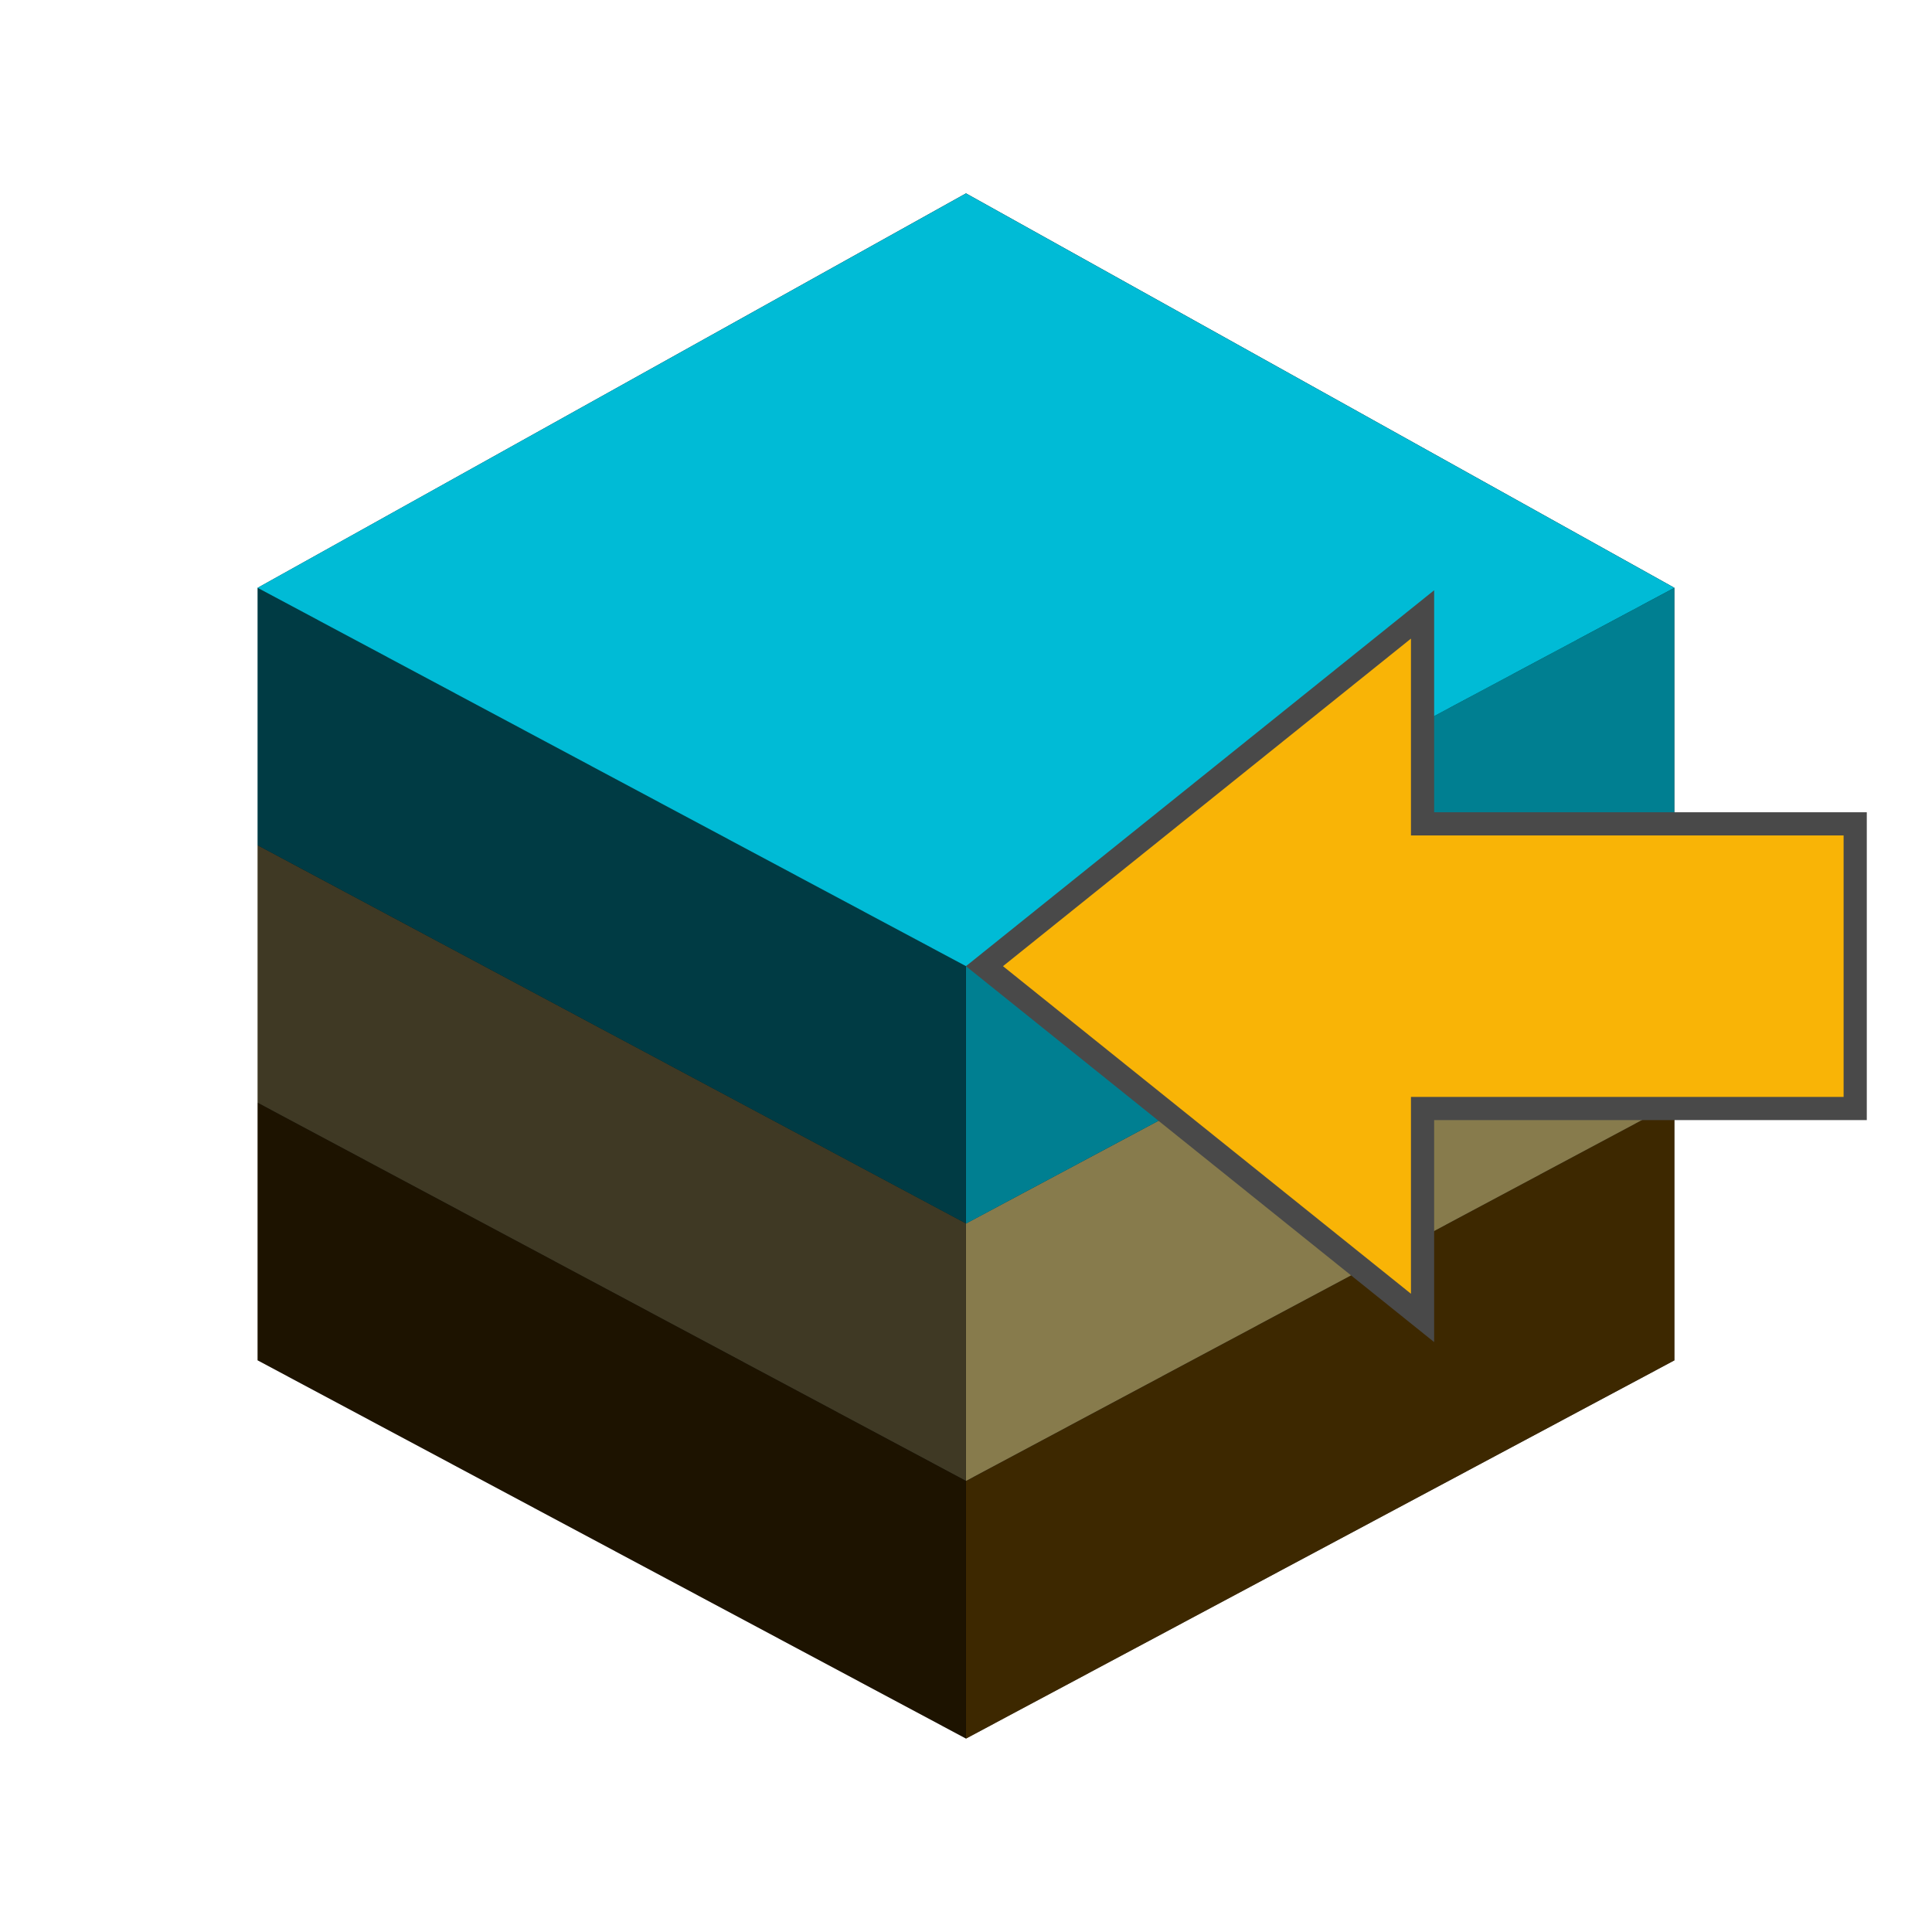 <?xml version="1.0" encoding="UTF-8" standalone="no"?>
<!-- Created with Inkscape (http://www.inkscape.org/) -->

<svg
   xmlns:dc="http://purl.org/dc/elements/1.1/"
   xmlns:cc="http://creativecommons.org/ns#"
   xmlns:rdf="http://www.w3.org/1999/02/22-rdf-syntax-ns#"
   xmlns:svg="http://www.w3.org/2000/svg"
   xmlns="http://www.w3.org/2000/svg"
   xmlns:sodipodi="http://sodipodi.sourceforge.net/DTD/sodipodi-0.dtd"
   xmlns:inkscape="http://www.inkscape.org/namespaces/inkscape"
   width="32"
   height="32"
   id="svg2"
   version="1.1"
   inkscape:version="0.92.1 r15371"
   sodipodi:docname="check_in.svg"
   inkscape:export-filename="C:\documents\deposit_1_1\_res\dep_cube_256px.png"
   inkscape:export-xdpi="720"
   inkscape:export-ydpi="720">
  <defs
     id="defs4">
    <inkscape:perspective
       sodipodi:type="inkscape:persp3d"
       inkscape:vp_x="-173.42076 : 134.99922 : 1"
       inkscape:vp_y="0 : 1066.6667 : 0"
       inkscape:vp_z="204.11941 : 133.73499 : 1"
       inkscape:persp3d-origin="5.5877722 : 6.6606441 : 1"
       id="perspective3029" />
  </defs>
  <sodipodi:namedview
     id="base"
     pagecolor="#ffffff"
     bordercolor="#666666"
     borderopacity="1.0"
     inkscape:pageopacity="0.0"
     inkscape:pageshadow="2"
     inkscape:zoom="8"
     inkscape:cx="22.726388"
     inkscape:cy="26.071642"
     inkscape:document-units="px"
     inkscape:current-layer="layer1"
     showgrid="false"
     showguides="true"
     inkscape:guide-bbox="true"
     inkscape:snap-bbox="true"
     inkscape:bbox-nodes="true"
     inkscape:bbox-paths="true"
     inkscape:snap-bbox-edge-midpoints="true"
     inkscape:snap-bbox-midpoints="true"
     inkscape:snap-global="true"
     inkscape:window-width="1232"
     inkscape:window-height="1412"
     inkscape:window-x="1160"
     inkscape:window-y="0"
     inkscape:window-maximized="0"
     inkscape:object-paths="true"
     inkscape:snap-intersection-paths="true"
     inkscape:snap-smooth-nodes="true"
     inkscape:snap-midpoints="true"
     inkscape:object-nodes="true"
     inkscape:snap-center="false"
     inkscape:snap-object-midpoints="true">
    <sodipodi:guide
       orientation="0,1"
       position="69.867,134.933"
       id="guide3143"
       inkscape:locked="false" />
  </sodipodi:namedview>
  <g
     inkscape:label="Layer 1"
     inkscape:groupmode="layer"
     id="layer1"
     transform="translate(0,-1090.52)">
    <g
       id="g4511"
       transform="translate(-1.067,1.07)">
      <path
         inkscape:connector-curvature="0"
         id="path4050"
         d="m 17.067,1118.246 -11.733,-6.265 v -12.794 L 17.067,1092.653 28.8,1099.186 v 12.796 z"
         style="fill:#000000;fill-opacity:1;stroke:none;stroke-width:1.067px;stroke-linecap:butt;stroke-linejoin:miter;stroke-opacity:1" />
      <path
         inkscape:connector-curvature="0"
         id="path3944"
         d="M 17.067,1105.453 5.333,1099.186 17.067,1092.653 28.8,1099.186 Z"
         style="fill:#00bbd6;fill-opacity:1;stroke:none;stroke-width:1.067" />
      <g
         style="opacity:0.677"
         id="g3987">
        <path
           style="fill:#5a3b00;fill-opacity:1;stroke:none;stroke-width:1.067"
           d="m 17.067,1118.247 v -4.266 L 28.8,1107.716 v 4.266 z"
           id="path3963"
           inkscape:connector-curvature="0" />
        <path
           inkscape:connector-curvature="0"
           id="path3983"
           d="m 17.067,1113.98 v -4.266 L 28.8,1103.45 v 4.266 z"
           style="fill:#c7b570;fill-opacity:1;stroke:none;stroke-width:1.067" />
        <path
           style="fill:#00bbd6;fill-opacity:1;stroke:none;stroke-width:1.067"
           d="m 17.067,1109.717 v -4.266 L 28.8,1099.186 v 4.266 z"
           id="path3985"
           inkscape:connector-curvature="0" />
      </g>
      <g
         style="opacity:0.32"
         transform="matrix(-1,0,0,1,34.133,-0.002)"
         id="g3992">
        <path
           inkscape:connector-curvature="0"
           id="path3994"
           d="m 17.067,1118.247 v -4.266 L 28.8,1107.716 v 4.266 z"
           style="fill:#5a3b00;fill-opacity:1;stroke:none;stroke-width:1.067" />
        <path
           style="fill:#c7b570;fill-opacity:1;stroke:none;stroke-width:1.067"
           d="m 17.067,1113.98 v -4.266 L 28.8,1103.45 v 4.266 z"
           id="path3996"
           inkscape:connector-curvature="0" />
        <path
           inkscape:connector-curvature="0"
           id="path3998"
           d="m 17.067,1109.717 v -4.266 L 28.8,1099.186 v 4.266 z"
           style="fill:#00bbd6;fill-opacity:1;stroke:none;stroke-width:1.067" />
      </g>
    </g>
    <g
       id="g3992-1"
       transform="matrix(-1,0,0,1,78.933,34.536)" />
    <path
       style="color:#000000;font-style:normal;font-variant:normal;font-weight:normal;font-stretch:normal;font-size:medium;line-height:normal;font-family:Sans;-inkscape-font-specification:Sans;text-indent:0;text-align:start;text-decoration:none;text-decoration-line:none;letter-spacing:normal;word-spacing:normal;text-transform:none;writing-mode:lr-tb;direction:ltr;baseline-shift:baseline;text-anchor:start;display:inline;overflow:visible;visibility:visible;fill:#f9b406;fill-opacity:1;stroke:#494949;stroke-width:0.384;stroke-miterlimit:4;stroke-dasharray:none;stroke-opacity:1;marker:none;enable-background:accumulate"
       d="m 23.562,1100.697 -7.256,5.826 7.256,5.826 v -3.469 h 7.166 v -4.714 h -7.166 z"
       id="path3041-7-8"
       inkscape:connector-curvature="0" />
  </g>
</svg>
